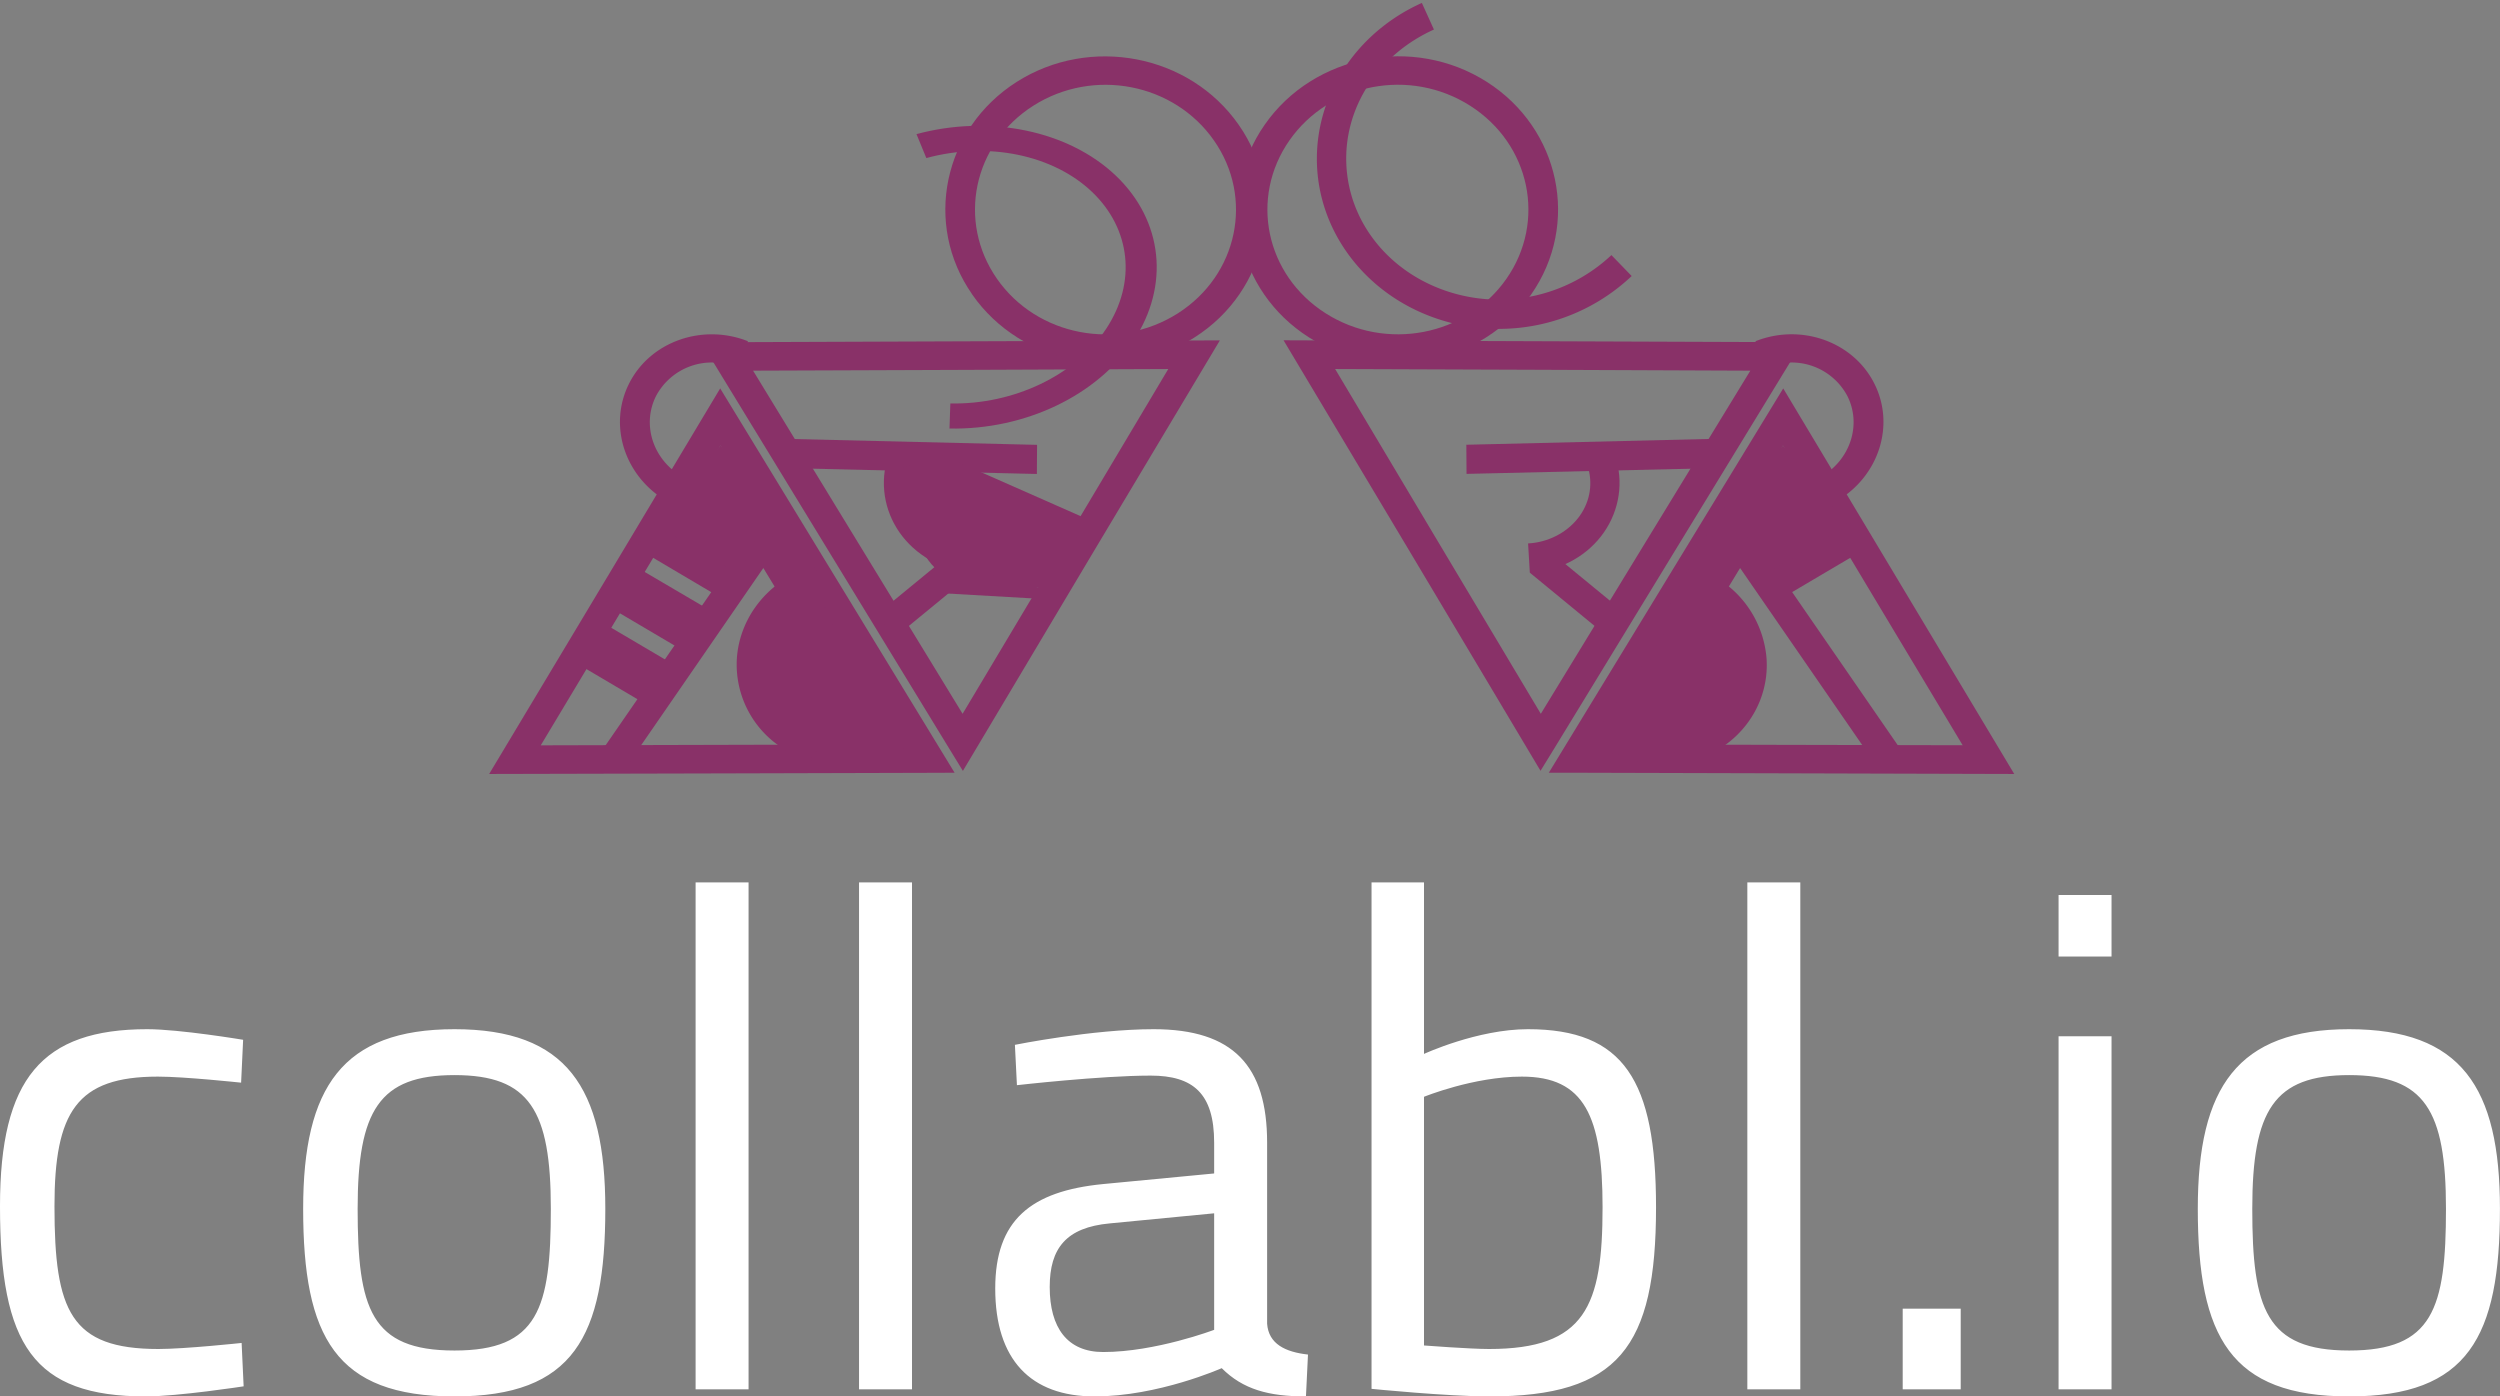 <svg data-v-423bf9ae="" xmlns="http://www.w3.org/2000/svg" viewBox="0 0 291.815 163" class="iconAbove"><rect x="0" y="0" width="291.815" height="163" fill="#808080" stroke="none"/><!----><!----><!----><g data-v-423bf9ae="" id="9e238418-4633-4f55-8aa1-7f93e62c49ee" fill="#ffffff" transform="matrix(5.888,0,0,5.888,-4.181,100.35)"><path d="M3.63 3.36C1.54 3.36 0.71 4.34 0.71 6.87C0.71 9.62 1.37 10.64 3.60 10.64C4.24 10.64 5.54 10.44 5.54 10.44L5.50 9.58C5.50 9.58 4.38 9.70 3.85 9.70C2.11 9.70 1.79 8.95 1.79 6.87C1.79 5.00 2.23 4.30 3.84 4.30C4.37 4.30 5.49 4.42 5.49 4.42L5.53 3.57C5.53 3.57 4.27 3.36 3.63 3.36ZM9.72 3.36C7.50 3.36 6.72 4.51 6.72 6.92C6.72 9.46 7.36 10.64 9.72 10.64C12.08 10.64 12.71 9.46 12.71 6.92C12.71 4.51 11.94 3.36 9.72 3.36ZM9.72 9.73C8.06 9.73 7.80 8.90 7.80 6.92C7.80 4.97 8.23 4.27 9.72 4.27C11.21 4.27 11.63 4.97 11.63 6.92C11.63 8.90 11.38 9.73 9.72 9.73ZM14.50 10.50L15.55 10.50L15.55 0.45L14.50 0.45ZM17.74 10.50L18.79 10.50L18.79 0.45L17.74 0.45ZM25.83 5.61C25.83 4.09 25.16 3.36 23.58 3.36C22.37 3.36 20.83 3.67 20.83 3.67L20.87 4.47C20.87 4.47 22.54 4.28 23.52 4.28C24.36 4.28 24.78 4.63 24.78 5.61L24.78 6.22L22.58 6.43C21.14 6.57 20.44 7.15 20.44 8.50C20.44 9.91 21.14 10.64 22.41 10.64C23.67 10.64 24.93 10.08 24.93 10.08C25.35 10.50 25.86 10.64 26.60 10.64L26.64 9.81C26.19 9.76 25.86 9.60 25.83 9.20ZM24.78 7.01L24.78 9.32C24.78 9.32 23.62 9.76 22.58 9.76C21.87 9.76 21.52 9.28 21.52 8.47C21.52 7.70 21.85 7.29 22.71 7.21ZM31.00 3.36C30.00 3.36 28.94 3.85 28.94 3.85L28.94 0.45L27.90 0.45L27.90 10.49C27.90 10.49 29.40 10.64 30.24 10.64C32.79 10.64 33.54 9.67 33.54 6.89C33.54 4.37 32.90 3.36 31.00 3.36ZM30.23 9.70C29.85 9.70 28.94 9.63 28.94 9.63L28.94 4.70C28.94 4.70 29.92 4.30 30.88 4.30C32.12 4.30 32.48 5.08 32.48 6.89C32.48 8.85 32.14 9.70 30.23 9.70ZM35.35 10.50L36.40 10.50L36.40 0.45L35.35 0.45ZM38.43 10.50L39.58 10.50L39.58 8.90L38.43 8.90ZM41.52 10.50L42.57 10.50L42.57 3.50L41.52 3.50ZM41.52 1.92L42.57 1.92L42.57 0.70L41.52 0.70ZM47.28 3.36C45.07 3.36 44.28 4.51 44.28 6.92C44.28 9.46 44.93 10.64 47.28 10.64C49.64 10.64 50.27 9.46 50.27 6.92C50.27 4.51 49.50 3.36 47.28 3.36ZM47.28 9.73C45.63 9.73 45.36 8.90 45.36 6.92C45.36 4.97 45.79 4.27 47.28 4.27C48.78 4.27 49.20 4.97 49.20 6.92C49.20 8.90 48.94 9.73 47.28 9.73Z"></path></g><!----><g data-v-423bf9ae="" id="2c8e4b6b-08af-47d6-a69f-767e713f1929" transform="matrix(11.26,0,0,11.26,55.914,-37.288)" stroke="none" fill="#893168"><g color="#000" white-space="normal"><g stroke-width="1.248"><path d="M8.34 6.839L9.673 9.07l1.331 2.232.136-.221 1.221-2 1.357-2.222-2.688-.01zm.535.298l2.152.008 2.152.009-1.086 1.778-1.086 1.779L9.94 8.924z" solid-color="#000000" style="font-feature-settings:normal;font-variant-alternates:normal;font-variant-caps:normal;font-variant-ligatures:normal;font-variant-numeric:normal;font-variant-position:normal;isolation:auto;mix-blend-mode:normal;shape-padding:0;text-decoration-color:#000;text-decoration-line:none;text-decoration-style:solid;text-indent:0;text-orientation:mixed;text-transform:none" paint-order="fill markers stroke"></path><path d="M10.907 6.364c.51-.73.3-1.72-.46-2.204-.76-.484-1.792-.287-2.302.444s-.303 1.72.457 2.204c.76.485 1.796.287 2.305-.444zm-.256-.163c-.414.594-1.251.756-1.875.358-.624-.397-.79-1.197-.375-1.792.415-.594 1.25-.757 1.874-.359.624.398.79 1.199.376 1.793zM10.875 8.945c.207-.011.397-.11.516-.26s.157-.338.109-.516l.293-.079c.073.27.012.56-.164.784s-.446.358-.736.374z" solid-color="#000000" style="font-feature-settings:normal;font-variant-alternates:normal;font-variant-caps:normal;font-variant-ligatures:normal;font-variant-numeric:normal;font-variant-position:normal;isolation:auto;mix-blend-mode:normal;shape-padding:0;text-decoration-color:#000;text-decoration-line:none;text-decoration-style:solid;text-indent:0;text-orientation:mixed;text-transform:none" paint-order="fill markers stroke"></path><path d="M10.235 7.922l.002.302 2.681-.062-.003-.304z" solid-color="#000000" style="font-feature-settings:normal;font-variant-alternates:normal;font-variant-caps:normal;font-variant-ligatures:normal;font-variant-numeric:normal;font-variant-position:normal;isolation:auto;mix-blend-mode:normal;shape-padding:0;text-decoration-color:#000;text-decoration-line:none;text-decoration-style:solid;text-indent:0;text-orientation:mixed;text-transform:none"></path><path d="M13.52 7.338L12.305 9.33l-1.215 1.992h.268l2.144.006 2.413.007-1.198-1.999zm-.003.592l.931 1.554.932 1.553-1.876-.004-1.876-.005.944-1.55z" solid-color="#000000" style="font-feature-settings:normal;font-variant-alternates:normal;font-variant-caps:normal;font-variant-ligatures:normal;font-variant-numeric:normal;font-variant-position:normal;isolation:auto;mix-blend-mode:normal;shape-padding:0;text-decoration-color:#000;text-decoration-line:none;text-decoration-style:solid;text-indent:0;text-orientation:mixed;text-transform:none" paint-order="fill markers stroke"></path><path d="M14.072 8.507l-.16-.253c.305-.177.422-.541.273-.837a.654.654 0 0 0-.835-.295l-.118-.273c.472-.188 1.013.003 1.232.438.22.435.045.966-.392 1.22z" solid-color="#000000" style="font-feature-settings:normal;font-variant-alternates:normal;font-variant-caps:normal;font-variant-ligatures:normal;font-variant-numeric:normal;font-variant-position:normal;isolation:auto;mix-blend-mode:normal;shape-padding:0;text-decoration-color:#000;text-decoration-line:none;text-decoration-style:solid;text-indent:0;text-orientation:mixed;text-transform:none" paint-order="fill markers stroke"></path><path d="M12.977 8.528l-.249.172 1.773 2.57.25-.17z" solid-color="#000000" style="font-feature-settings:normal;font-variant-alternates:normal;font-variant-caps:normal;font-variant-ligatures:normal;font-variant-numeric:normal;font-variant-position:normal;isolation:auto;mix-blend-mode:normal;shape-padding:0;text-decoration-color:#000;text-decoration-line:none;text-decoration-style:solid;text-indent:0;text-orientation:mixed;text-transform:none"></path><path d="M12.635 9.209l-.232.25c.29.106-.835 1.247-.815 1.544.02.297 1.452-.012 1.178.123s-.747-.166-.988-.354l-.19.23c.337.264.798.312 1.178.124.38-.187.61-.575.581-.99a1.076 1.076 0 0 0-.713-.927z" solid-color="#000000" style="font-feature-settings:normal;font-variant-alternates:normal;font-variant-caps:normal;font-variant-ligatures:normal;font-variant-numeric:normal;font-variant-position:normal;isolation:auto;mix-blend-mode:normal;shape-padding:0;text-decoration-color:#000;text-decoration-line:none;text-decoration-style:solid;text-indent:0;text-orientation:mixed;text-transform:none" paint-order="fill markers stroke"></path><g><path d="M13.517 7.93l-.54.598.355.737 1.058-.274z" solid-color="#000000" style="font-feature-settings:normal;font-variant-alternates:normal;font-variant-caps:normal;font-variant-ligatures:normal;font-variant-numeric:normal;font-variant-position:normal;isolation:auto;mix-blend-mode:normal;shape-padding:0;text-decoration-color:#000;text-decoration-line:none;text-decoration-style:solid;text-indent:0;text-orientation:mixed;text-transform:none"></path><path d="M14.235 8.729l-.904.535.155.26.903-.533zM11.896 9.68l-.811-.666-.192.234.811.667zM12.804 8.702l.363.343-.219.36-.65.253z" solid-color="#000000" style="font-feature-settings:normal;font-variant-alternates:normal;font-variant-caps:normal;font-variant-ligatures:normal;font-variant-numeric:normal;font-variant-position:normal;isolation:auto;mix-blend-mode:normal;shape-padding:0;text-decoration-color:#000;text-decoration-line:none;text-decoration-style:solid;text-indent:0;text-orientation:mixed;text-transform:none"></path></g></g><path d="M9.774 3.342c-.685.307-1.117.97-1.087 1.685.03.714.518 1.336 1.226 1.582a2.002 2.002 0 0 0 2.036-.436l-.21-.217a1.703 1.703 0 0 1-1.726.367c-.6-.209-.998-.725-1.022-1.31-.025-.585.328-1.134.908-1.395z" solid-color="#000000" style="font-feature-settings:normal;font-variant-alternates:normal;font-variant-caps:normal;font-variant-ligatures:normal;font-variant-numeric:normal;font-variant-position:normal;isolation:auto;mix-blend-mode:normal;shape-padding:0;text-decoration-color:#000;text-decoration-line:none;text-decoration-style:solid;text-indent:0;text-orientation:mixed;text-transform:none" paint-order="fill markers stroke"></path><g stroke-width="1.248"><path d="M7.68 6.84L6.347 9.07l-1.331 2.233-.136-.222-1.221-2L2.303 6.86l2.688-.01zm-.535.297l-2.152.009-2.152.008 1.086 1.779 1.086 1.778L6.08 8.924z" solid-color="#000000" style="font-feature-settings:normal;font-variant-alternates:normal;font-variant-caps:normal;font-variant-ligatures:normal;font-variant-numeric:normal;font-variant-position:normal;isolation:auto;mix-blend-mode:normal;shape-padding:0;text-decoration-color:#000;text-decoration-line:none;text-decoration-style:solid;text-indent:0;text-orientation:mixed;text-transform:none" paint-order="fill markers stroke"></path><path d="M5.113 6.364c-.51-.73-.3-1.719.46-2.203.76-.484 1.792-.287 2.302.444.51.73.303 1.72-.457 2.204-.76.484-1.796.286-2.305-.444zm.256-.163c.414.595 1.251.756 1.875.359.624-.398.79-1.198.375-1.792-.415-.595-1.25-.757-1.874-.36-.624.398-.79 1.199-.376 1.793zM5.145 8.946c-.207-.012-.397-.11-.516-.26s-.157-.339-.109-.516l-.293-.08c-.073.271-.012.561.164.784s.446.359.736.375z" solid-color="#000000" style="font-feature-settings:normal;font-variant-alternates:normal;font-variant-caps:normal;font-variant-ligatures:normal;font-variant-numeric:normal;font-variant-position:normal;isolation:auto;mix-blend-mode:normal;shape-padding:0;text-decoration-color:#000;text-decoration-line:none;text-decoration-style:solid;text-indent:0;text-orientation:mixed;text-transform:none" paint-order="fill markers stroke"></path><path d="M5.785 7.923l-.002.302-2.681-.063.003-.303z" solid-color="#000000" style="font-feature-settings:normal;font-variant-alternates:normal;font-variant-caps:normal;font-variant-ligatures:normal;font-variant-numeric:normal;font-variant-position:normal;isolation:auto;mix-blend-mode:normal;shape-padding:0;text-decoration-color:#000;text-decoration-line:none;text-decoration-style:solid;text-indent:0;text-orientation:mixed;text-transform:none"></path><path d="M2.5 7.338L3.715 9.33l1.215 1.992-.268.001-2.144.006-2.413.006 1.198-1.998zm.003.592l-.931 1.554-.932 1.554 1.876-.005 1.876-.005-.944-1.549z" solid-color="#000000" style="font-feature-settings:normal;font-variant-alternates:normal;font-variant-caps:normal;font-variant-ligatures:normal;font-variant-numeric:normal;font-variant-position:normal;isolation:auto;mix-blend-mode:normal;shape-padding:0;text-decoration-color:#000;text-decoration-line:none;text-decoration-style:solid;text-indent:0;text-orientation:mixed;text-transform:none" paint-order="fill markers stroke"></path><path d="M1.948 8.507l.16-.253c-.305-.177-.422-.54-.273-.837a.654.654 0 0 1 .835-.295l.118-.273c-.472-.187-1.013.003-1.232.438-.22.436-.045.966.392 1.22z" solid-color="#000000" style="font-feature-settings:normal;font-variant-alternates:normal;font-variant-caps:normal;font-variant-ligatures:normal;font-variant-numeric:normal;font-variant-position:normal;isolation:auto;mix-blend-mode:normal;shape-padding:0;text-decoration-color:#000;text-decoration-line:none;text-decoration-style:solid;text-indent:0;text-orientation:mixed;text-transform:none" paint-order="fill markers stroke"></path><path d="M3.043 8.529l.249.171-1.773 2.571-.25-.171z" solid-color="#000000" style="font-feature-settings:normal;font-variant-alternates:normal;font-variant-caps:normal;font-variant-ligatures:normal;font-variant-numeric:normal;font-variant-position:normal;isolation:auto;mix-blend-mode:normal;shape-padding:0;text-decoration-color:#000;text-decoration-line:none;text-decoration-style:solid;text-indent:0;text-orientation:mixed;text-transform:none"></path><path d="M3.385 9.21l.232.25c-.29.105.835 1.246.815 1.543-.02.297-1.452-.011-1.178.124s.747-.166.988-.355l.19.231c-.337.263-.798.311-1.178.124a1.028 1.028 0 0 1-.581-.99c.028-.416.31-.78.713-.928z" solid-color="#000000" style="font-feature-settings:normal;font-variant-alternates:normal;font-variant-caps:normal;font-variant-ligatures:normal;font-variant-numeric:normal;font-variant-position:normal;isolation:auto;mix-blend-mode:normal;shape-padding:0;text-decoration-color:#000;text-decoration-line:none;text-decoration-style:solid;text-indent:0;text-orientation:mixed;text-transform:none" paint-order="fill markers stroke"></path><g><path d="M2.503 7.93l.54.599-.355.736-1.058-.273z" solid-color="#000000" style="font-feature-settings:normal;font-variant-alternates:normal;font-variant-caps:normal;font-variant-ligatures:normal;font-variant-numeric:normal;font-variant-position:normal;isolation:auto;mix-blend-mode:normal;shape-padding:0;text-decoration-color:#000;text-decoration-line:none;text-decoration-style:solid;text-indent:0;text-orientation:mixed;text-transform:none"></path><path d="M1.785 8.73l.904.535-.155.26-.903-.534zM4.124 9.681l.811-.666.192.234-.811.666zM3.216 8.702l-.363.343.219.36.65.254z" solid-color="#000000" style="font-feature-settings:normal;font-variant-alternates:normal;font-variant-caps:normal;font-variant-ligatures:normal;font-variant-numeric:normal;font-variant-position:normal;isolation:auto;mix-blend-mode:normal;shape-padding:0;text-decoration-color:#000;text-decoration-line:none;text-decoration-style:solid;text-indent:0;text-orientation:mixed;text-transform:none"></path></g></g></g><g color="#000" white-space="normal"><path d="M4.535 4.702c.757-.205 1.574-.038 2.066.43.492.469.56 1.144.184 1.712-.377.567-1.123.925-1.908.91l.009-.26c.657.013 1.295-.291 1.614-.772.319-.481.257-1.038-.146-1.422-.403-.383-1.075-.524-1.717-.35z" solid-color="#000000" style="font-feature-settings:normal;font-variant-alternates:normal;font-variant-caps:normal;font-variant-ligatures:normal;font-variant-numeric:normal;font-variant-position:normal;isolation:auto;mix-blend-mode:normal;shape-padding:0;text-decoration-color:#000;text-decoration-line:none;text-decoration-style:solid;text-indent:0;text-orientation:mixed;text-transform:none" paint-order="fill markers stroke"></path><g><path d="M4.732 7.998c-.123.131-.593.176-.333.275.151.787.18 1.321 1.64 1.1l.215-.703z" solid-color="#000000" style="font-feature-settings:normal;font-variant-alternates:normal;font-variant-caps:normal;font-variant-ligatures:normal;font-variant-numeric:normal;font-variant-position:normal;isolation:auto;mix-blend-mode:normal;shape-padding:0;text-decoration-color:#000;text-decoration-line:none;text-decoration-style:solid;text-indent:0;text-orientation:mixed;text-transform:none"></path><path d="M4.61 9.35l-.006.1 1.242.071.006-.1c-.42-.12-.842-.288-1.243-.071zM1.555 9.145l-.254.43.82.484.254-.432zM1.18 9.707l-.254.43.82.484L2 10.19z" solid-color="#000000" style="font-feature-settings:normal;font-variant-alternates:normal;font-variant-caps:normal;font-variant-ligatures:normal;font-variant-numeric:normal;font-variant-position:normal;isolation:auto;mix-blend-mode:normal;shape-padding:0;text-decoration-color:#000;text-decoration-line:none;text-decoration-style:solid;text-indent:0;text-orientation:mixed;text-transform:none"></path></g></g></g><!----></svg>